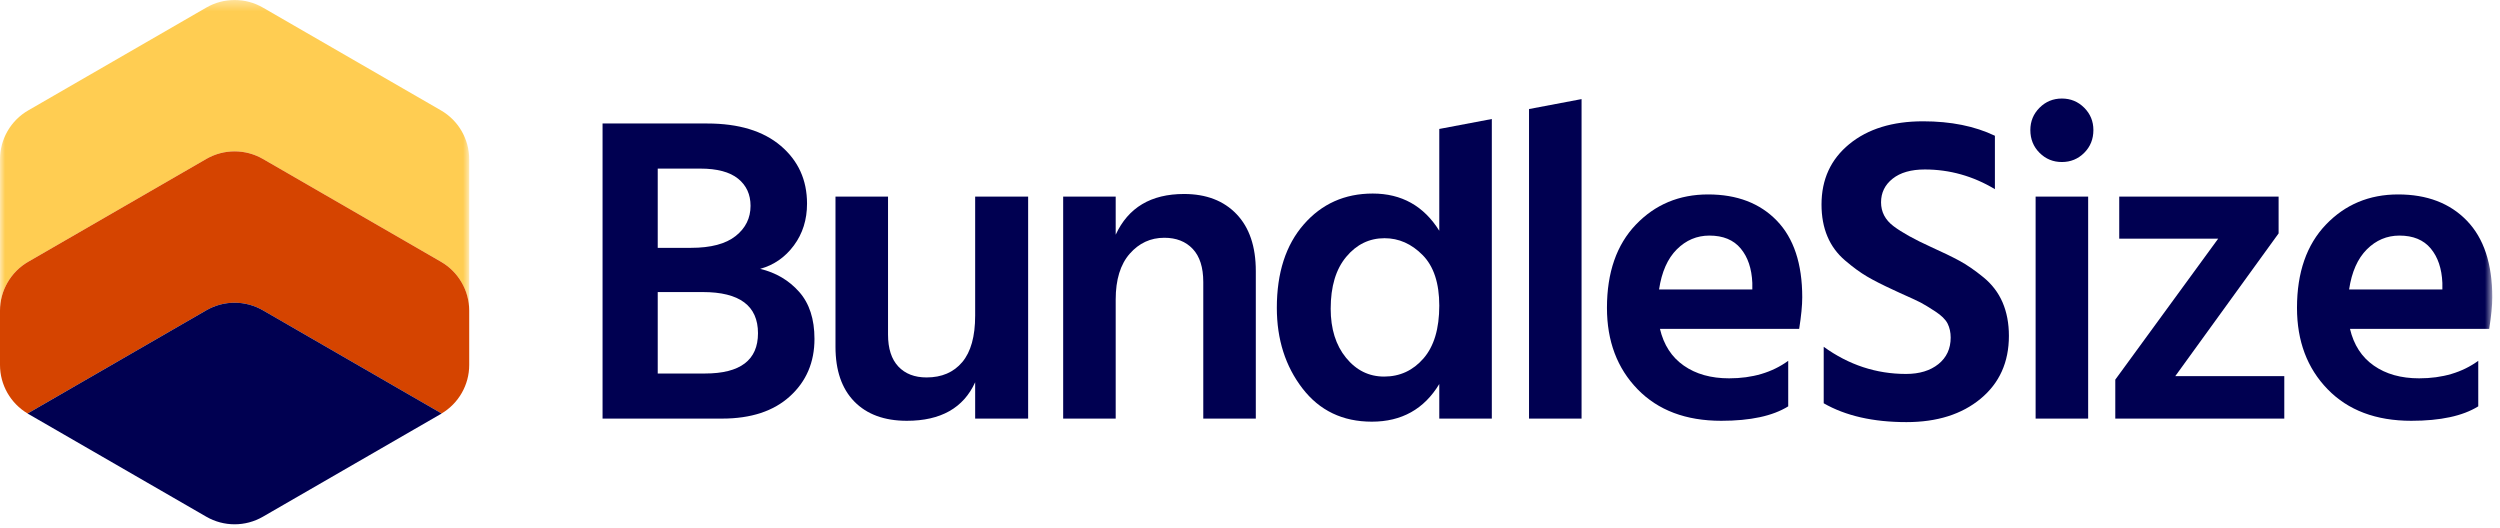 <?xml version="1.0" encoding="UTF-8"?>
<svg width="251px" height="53px" viewBox="0 0 251 53" version="1.1" xmlns="http://www.w3.org/2000/svg" xmlns:xlink="http://www.w3.org/1999/xlink">
    <!-- Generator: Sketch 49.3 (51167) - http://www.bohemiancoding.com/sketch -->
    <title>Page 1</title>
    <desc>Created with Sketch.</desc>
    <defs>
        <polygon id="path-1" points="0 0.36 47.109 0.36 47.109 31.555 0 31.555"></polygon>
        <polygon id="path-3" points="0 53.64 250.224 53.64 250.224 1 0 1"></polygon>
    </defs>
    <g id="Page-1" stroke="none" stroke-width="1" fill="none" fill-rule="evenodd">
        <g id="Desktop-HD-Copy" transform="translate(-594, -75)">
            <g id="Page-1" transform="translate(594, 74)">
                <g id="Group-3" transform="translate(0, 0.64)">
                    <mask id="mask-2" fill="white">
                        <use xlink:href="#path-1"></use>
                    </mask>
                    <g id="Clip-2"></g>
                    <path d="M2.838,26.638 L20.715,16.317 C22.473,15.302 24.637,15.302 26.393,16.317 L44.27,26.638 C46.026,27.652 47.109,29.527 47.109,31.555 L47.109,16.359 C47.109,14.33 46.026,12.455 44.27,11.442 L26.393,1.12 C24.637,0.106 22.473,0.106 20.715,1.12 L2.838,11.442 C1.081,12.455 -0.001,14.33 -0.001,16.359 L-0.001,31.555 C-0.001,29.527 1.081,27.652 2.838,26.638" id="Fill-1" fill="#FFCD52" mask="url(#mask-2)"></path>
                </g>
                <path d="M2.776,42.517 C2.797,42.504 2.817,42.488 2.838,42.475 L20.715,32.154 C22.472,31.139 24.636,31.139 26.393,32.154 L44.27,42.475 C44.292,42.488 44.31,42.504 44.333,42.517 C46.05,41.495 47.109,39.645 47.109,37.642 L47.109,32.196 C47.109,30.167 46.027,28.292 44.27,27.279 L26.393,16.957 C24.636,15.943 22.472,15.943 20.715,16.957 L2.838,27.279 C1.082,28.292 0,30.167 0,32.196 L0,37.642 C0,39.645 1.058,41.495 2.776,42.517" id="Fill-4" fill="#D54400"></path>
                <path d="M26.393,32.153 C24.636,31.138 22.472,31.138 20.715,32.153 L2.838,42.474 C2.817,42.487 2.797,42.504 2.776,42.516 C2.797,42.529 2.817,42.545 2.838,42.557 L20.715,52.879 C22.472,53.893 24.636,53.893 26.393,52.879 L44.27,42.557 C44.291,42.545 44.31,42.529 44.332,42.516 C44.31,42.504 44.291,42.487 44.27,42.474 L26.393,32.153 Z" id="Fill-6" fill="#000051"></path>
                <path d="M66.036,38.5 L70.783,38.5 C74.329,38.5 76.102,37.152 76.102,34.455 C76.102,31.701 74.256,30.323 70.564,30.323 L66.036,30.323 L66.036,38.5 Z M66.036,17.927 L66.036,25.883 L69.377,25.883 C71.37,25.883 72.863,25.487 73.861,24.696 C74.857,23.905 75.355,22.895 75.355,21.663 C75.355,20.521 74.938,19.612 74.102,18.938 C73.267,18.264 71.999,17.927 70.3,17.927 L66.036,17.927 Z M60.497,13.399 L71.003,13.399 C74.168,13.399 76.63,14.146 78.389,15.641 C80.147,17.136 81.026,19.069 81.026,21.443 C81.026,23.056 80.587,24.455 79.707,25.642 C78.828,26.829 77.7,27.613 76.322,27.993 C77.905,28.375 79.209,29.144 80.235,30.302 C81.261,31.459 81.773,33.034 81.773,35.027 C81.773,37.372 80.953,39.291 79.311,40.785 C77.67,42.28 75.399,43.027 72.498,43.027 L60.497,43.027 L60.497,13.399 Z" id="Fill-8" fill="#000051"></path>
                <path d="M97.906,20.74 L103.225,20.74 L103.225,43.027 L97.906,43.027 L97.906,39.379 C96.733,41.958 94.448,43.248 91.049,43.248 C88.792,43.248 87.033,42.603 85.773,41.313 C84.513,40.024 83.883,38.192 83.883,35.818 L83.883,20.74 L89.158,20.74 L89.158,34.587 C89.158,35.994 89.503,37.064 90.191,37.797 C90.88,38.529 91.825,38.895 93.027,38.895 C94.55,38.895 95.745,38.383 96.609,37.357 C97.474,36.331 97.906,34.778 97.906,32.697 L97.906,20.74 Z" id="Fill-10" fill="#000051"></path>
                <path d="M112.016,20.74 L112.016,24.564 C113.276,21.839 115.562,20.476 118.874,20.476 C121.1,20.476 122.86,21.15 124.15,22.499 C125.438,23.846 126.083,25.752 126.083,28.213 L126.083,43.027 L120.809,43.027 L120.809,29.312 C120.809,27.847 120.456,26.741 119.753,25.993 C119.049,25.246 118.097,24.872 116.896,24.872 C115.518,24.872 114.361,25.407 113.423,26.476 C112.485,27.547 112.016,29.078 112.016,31.071 L112.016,43.027 L106.742,43.027 L106.742,20.74 L112.016,20.74 Z" id="Fill-12" fill="#000051"></path>
                <path d="M138.964,38.808 C140.547,38.808 141.865,38.2 142.921,36.984 C143.976,35.768 144.504,34.001 144.504,31.686 C144.504,29.43 143.946,27.738 142.833,26.609 C141.719,25.481 140.444,24.916 139.008,24.916 C137.484,24.916 136.201,25.539 135.161,26.786 C134.12,28.031 133.601,29.767 133.601,31.995 C133.601,34.016 134.113,35.658 135.139,36.917 C136.165,38.178 137.44,38.808 138.964,38.808 Z M144.504,13.947 L149.779,12.948 L149.779,43.028 L144.504,43.028 L144.504,39.555 C142.98,42.077 140.722,43.336 137.733,43.336 C134.803,43.336 132.481,42.222 130.766,39.995 C129.052,37.768 128.194,35.072 128.194,31.907 C128.194,28.39 129.095,25.598 130.898,23.532 C132.7,21.466 135.008,20.432 137.821,20.432 C140.722,20.432 142.948,21.679 144.504,24.169 L144.504,13.947 Z" id="Fill-14" fill="#000051"></path>
                <polygon id="Fill-16" fill="#000051" points="153.514 43.027 153.514 11.948 158.789 10.949 158.789 43.027"></polygon>
                <path d="M175.933,30.06 L175.933,29.401 C175.873,27.965 175.486,26.815 174.768,25.95 C174.049,25.085 173.002,24.653 171.624,24.653 C170.365,24.653 169.274,25.115 168.35,26.038 C167.426,26.96 166.833,28.301 166.57,30.06 L175.933,30.06 Z M179.537,37.225 L179.537,41.797 C177.984,42.764 175.742,43.248 172.812,43.248 C169.266,43.248 166.466,42.193 164.415,40.082 C162.364,37.973 161.338,35.247 161.338,31.907 C161.338,28.361 162.305,25.577 164.24,23.554 C166.173,21.532 168.591,20.521 171.493,20.521 C174.395,20.521 176.695,21.4 178.395,23.158 C180.094,24.916 180.945,27.481 180.945,30.851 C180.945,31.672 180.842,32.727 180.637,34.016 L166.658,34.016 C167.038,35.628 167.837,36.86 169.053,37.708 C170.27,38.56 171.786,38.984 173.603,38.984 C175.948,38.984 177.925,38.398 179.537,37.225 Z" id="Fill-18" fill="#000051"></path>
                <path d="M200.288,14.63 L200.288,19.992 C198.09,18.674 195.745,18.015 193.254,18.015 C191.876,18.015 190.799,18.322 190.022,18.938 C189.246,19.553 188.857,20.345 188.857,21.312 C188.857,22.278 189.275,23.078 190.11,23.707 C190.946,24.338 192.199,25.034 193.87,25.795 C195.041,26.322 195.994,26.785 196.726,27.181 C197.459,27.576 198.258,28.125 199.123,28.829 C199.987,29.532 200.632,30.375 201.057,31.357 C201.48,32.339 201.694,33.46 201.694,34.72 C201.694,37.358 200.749,39.46 198.859,41.027 C196.969,42.596 194.485,43.38 191.408,43.38 C188.066,43.38 185.298,42.75 183.1,41.489 L183.1,35.818 C185.619,37.636 188.375,38.544 191.364,38.544 C192.712,38.544 193.796,38.214 194.617,37.555 C195.436,36.896 195.848,36.009 195.848,34.895 C195.848,34.367 195.745,33.9 195.54,33.488 C195.334,33.078 194.917,32.669 194.287,32.258 C193.657,31.848 193.173,31.555 192.837,31.378 C192.499,31.202 191.804,30.881 190.748,30.411 C190.455,30.265 190.235,30.162 190.089,30.104 C189.004,29.606 188.125,29.158 187.452,28.763 C186.776,28.367 186.045,27.833 185.254,27.158 C184.462,26.484 183.869,25.679 183.473,24.74 C183.077,23.803 182.88,22.734 182.88,21.531 C182.88,19.011 183.809,16.989 185.671,15.465 C187.531,13.942 190.001,13.179 193.078,13.179 C195.862,13.179 198.265,13.662 200.288,14.63" id="Fill-20" fill="#000051"></path>
                <mask id="mask-4" fill="white">
                    <use xlink:href="#path-3"></use>
                </mask>
                <g id="Clip-23"></g>
                <path d="M204.376,43.027 L209.651,43.027 L209.651,20.74 L204.376,20.74 L204.376,43.027 Z M203.847,14.058 C203.847,13.179 204.156,12.432 204.77,11.817 C205.386,11.201 206.133,10.893 207.012,10.893 C207.891,10.893 208.639,11.201 209.255,11.817 C209.871,12.432 210.177,13.179 210.177,14.058 C210.177,14.967 209.871,15.729 209.255,16.344 C208.639,16.96 207.891,17.267 207.012,17.267 C206.133,17.267 205.386,16.96 204.77,16.344 C204.156,15.729 203.847,14.967 203.847,14.058 Z" id="Fill-22" fill="#000051" mask="url(#mask-4)"></path>
                <polygon id="Fill-24" fill="#000051" mask="url(#mask-4)" points="228.772 20.74 228.772 24.432 218.398 38.763 229.343 38.763 229.343 43.027 212.375 43.027 212.375 39.115 222.707 24.96 212.771 24.96 212.771 20.74"></polygon>
                <path d="M245.214,30.06 L245.214,29.401 C245.154,27.965 244.766,26.815 244.048,25.95 C243.328,25.085 242.281,24.653 240.905,24.653 C239.644,24.653 238.554,25.115 237.631,26.038 C236.707,26.96 236.113,28.301 235.85,30.06 L245.214,30.06 Z M248.817,37.225 L248.817,41.797 C247.264,42.764 245.023,43.248 242.093,43.248 C238.546,43.248 235.746,42.193 233.695,40.082 C231.643,37.973 230.618,35.247 230.618,31.907 C230.618,28.361 231.584,25.577 233.52,23.554 C235.453,21.532 237.871,20.521 240.774,20.521 C243.674,20.521 245.975,21.4 247.674,23.158 C249.375,24.916 250.225,27.481 250.225,30.851 C250.225,31.672 250.121,32.727 249.917,34.016 L235.938,34.016 C236.317,35.628 237.117,36.86 238.333,37.708 C239.549,38.56 241.066,38.984 242.883,38.984 C245.228,38.984 247.206,38.398 248.817,37.225 Z" id="Fill-25" fill="#000051" mask="url(#mask-4)"></path>
            </g>
        </g>
    </g>
</svg>